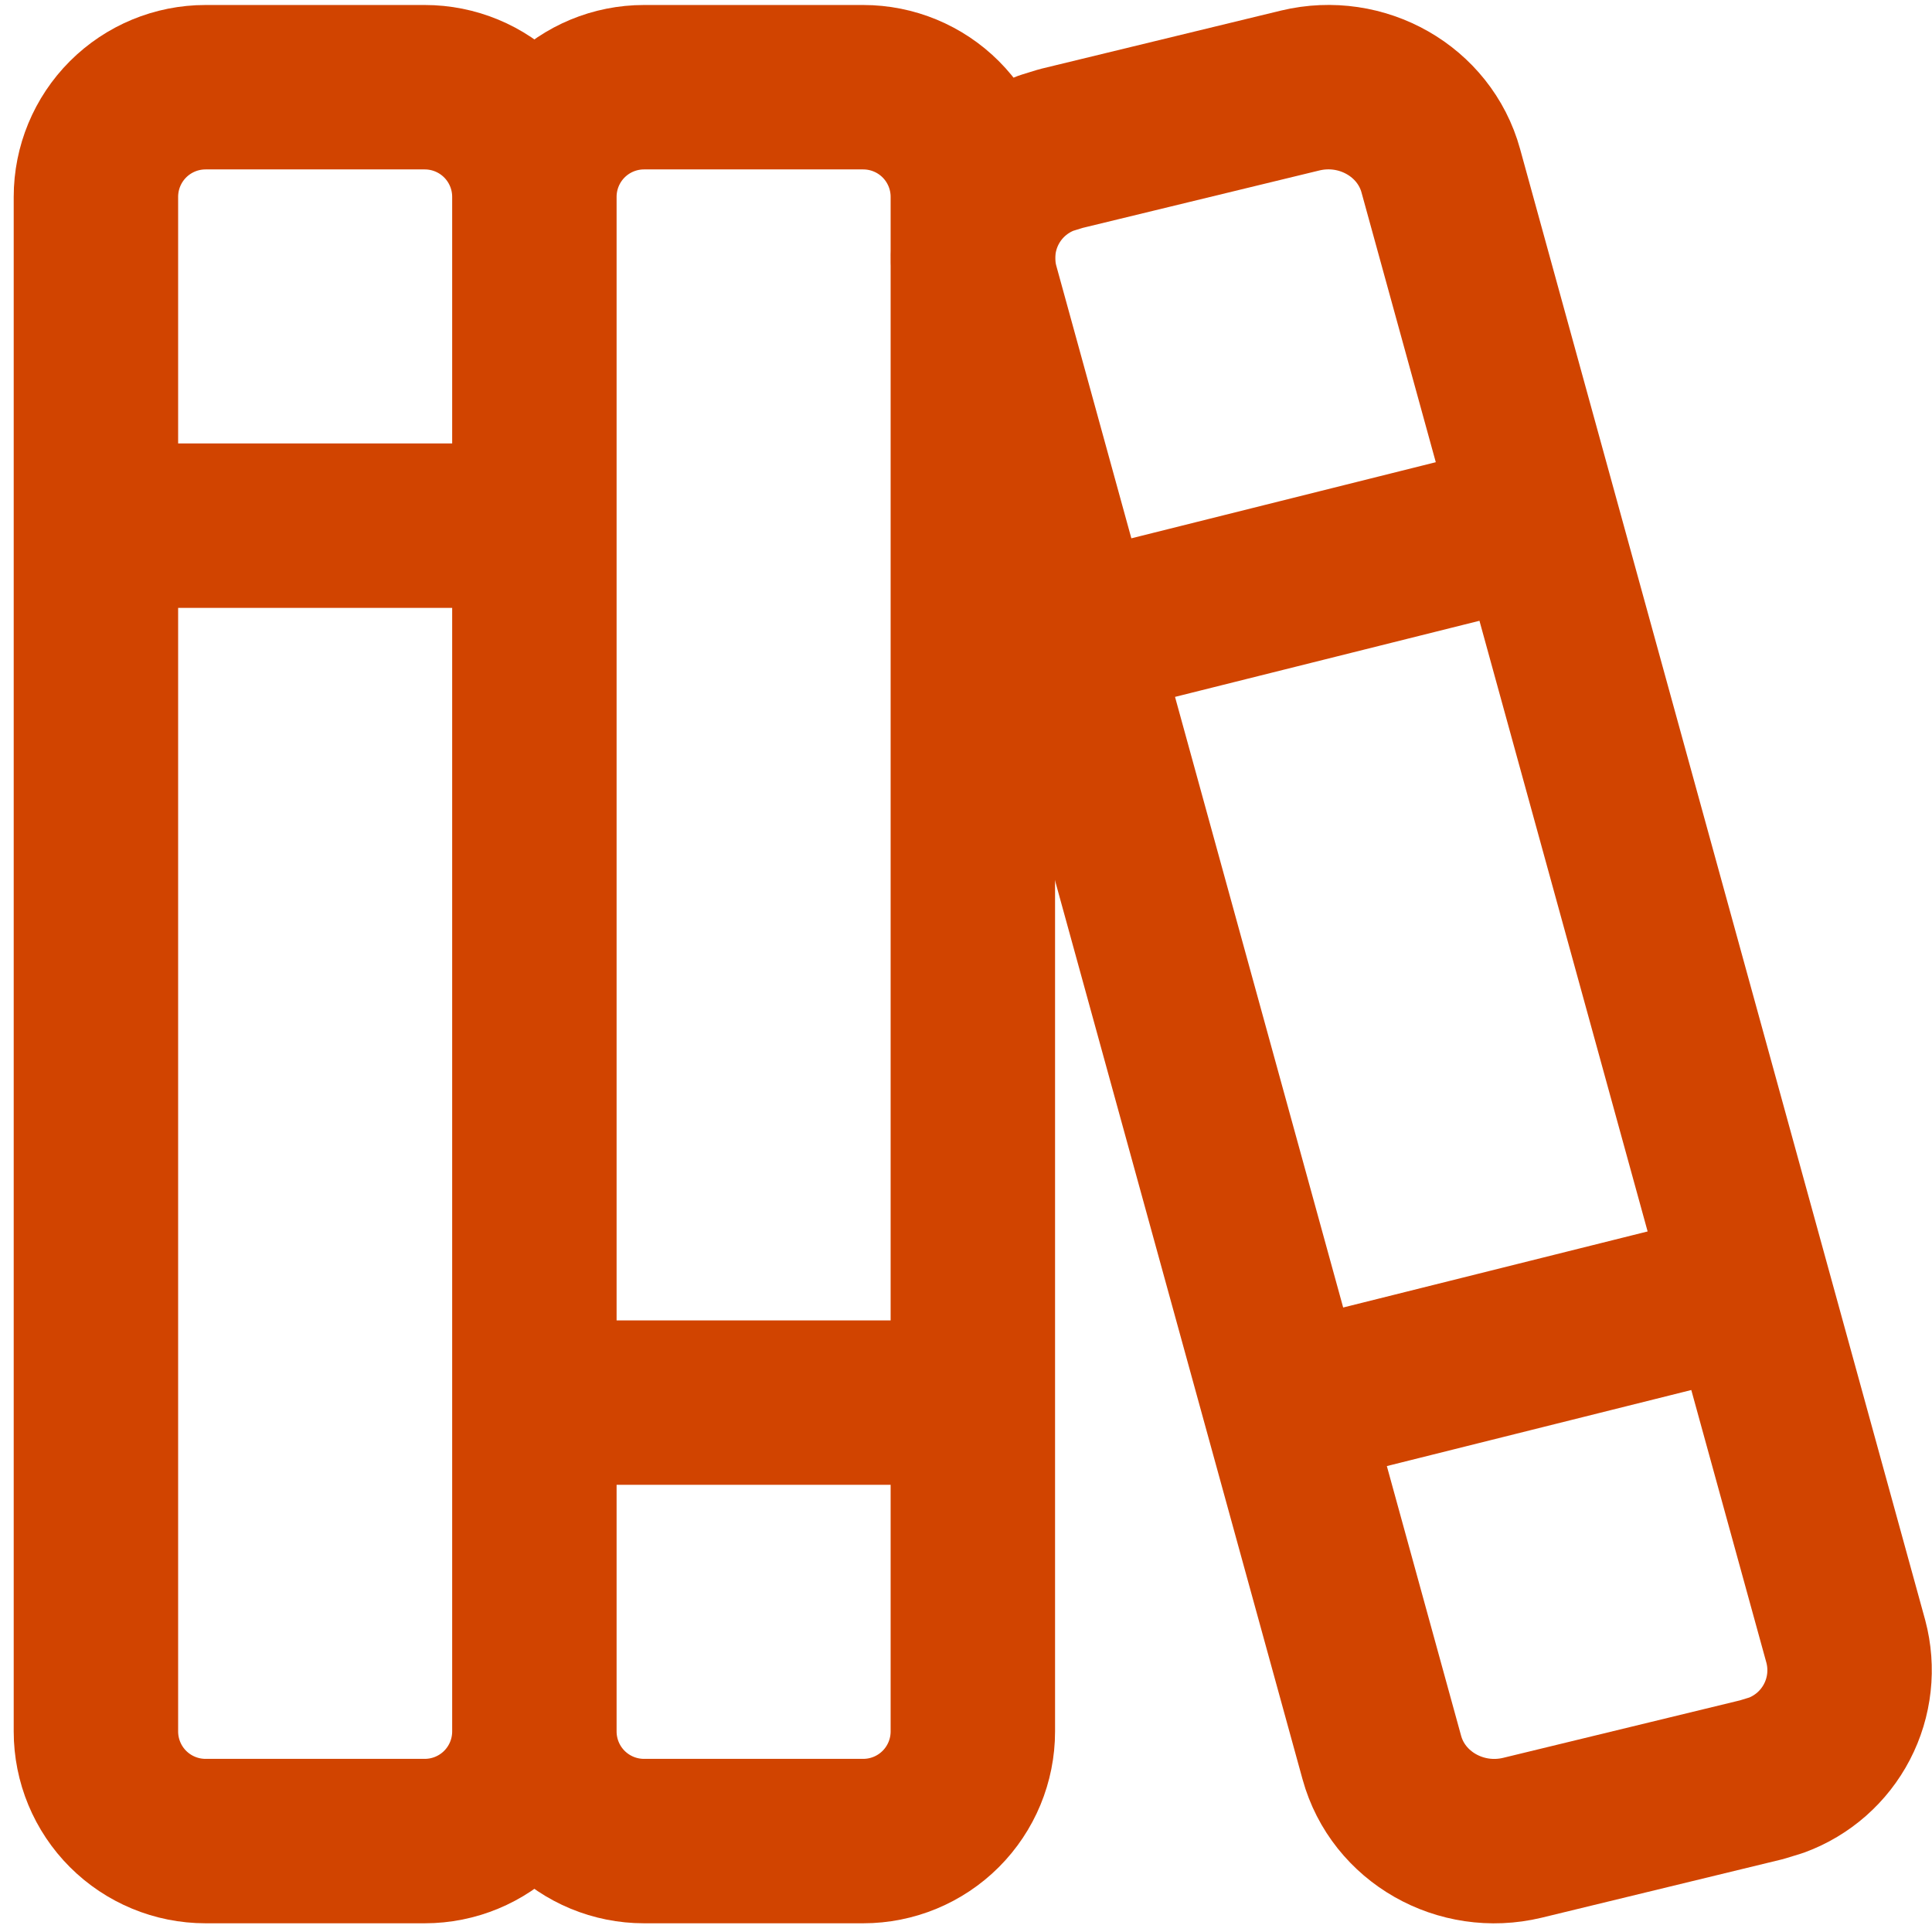 <svg width="94" height="94" viewBox="0 0 94 94" fill="none" xmlns="http://www.w3.org/2000/svg">
<path d="M26 9.576C26 8.162 25.438 6.805 24.438 5.805C23.438 4.805 22.081 4.243 20.667 4.243H10C8.586 4.243 7.229 4.805 6.229 5.805C5.229 6.805 4.667 8.162 4.667 9.576V84.243C4.667 85.657 5.229 87.014 6.229 88.014C7.229 89.014 8.586 89.576 10 89.576H20.667C22.081 89.576 23.438 89.014 24.438 88.014C25.438 87.014 26 85.657 26 84.243M26 9.576V84.243M26 9.576C26 8.162 26.562 6.805 27.562 5.805C28.562 4.805 29.919 4.243 31.333 4.243H42C43.414 4.243 44.771 4.805 45.771 5.805C46.771 6.805 47.333 8.162 47.333 9.576V84.243C47.333 85.657 46.771 87.014 45.771 88.014C44.771 89.014 43.414 89.576 42 89.576H31.333C29.919 89.576 28.562 89.014 27.562 88.014C26.562 87.014 26 85.657 26 84.243M4.667 25.576H26M26 68.243H47.333" stroke="#D14400" stroke-width="8" stroke-linecap="round" stroke-linejoin="round"/>
<path d="M52.667 30.909L74 25.576M63.333 68.243L84.256 63.016M51.616 7.229L63.264 4.403C66.261 3.683 69.307 5.416 70.101 8.307L89.808 79.869C90.156 81.179 90.002 82.572 89.376 83.775C88.751 84.977 87.699 85.903 86.427 86.371L85.717 86.589L74.069 89.416C71.072 90.136 68.027 88.403 67.232 85.512L47.525 13.949C47.178 12.639 47.332 11.246 47.957 10.044C48.583 8.841 49.634 7.916 50.907 7.448L51.616 7.229Z" stroke="#D14400" stroke-width="8" stroke-linecap="round" stroke-linejoin="round"/>
</svg>

